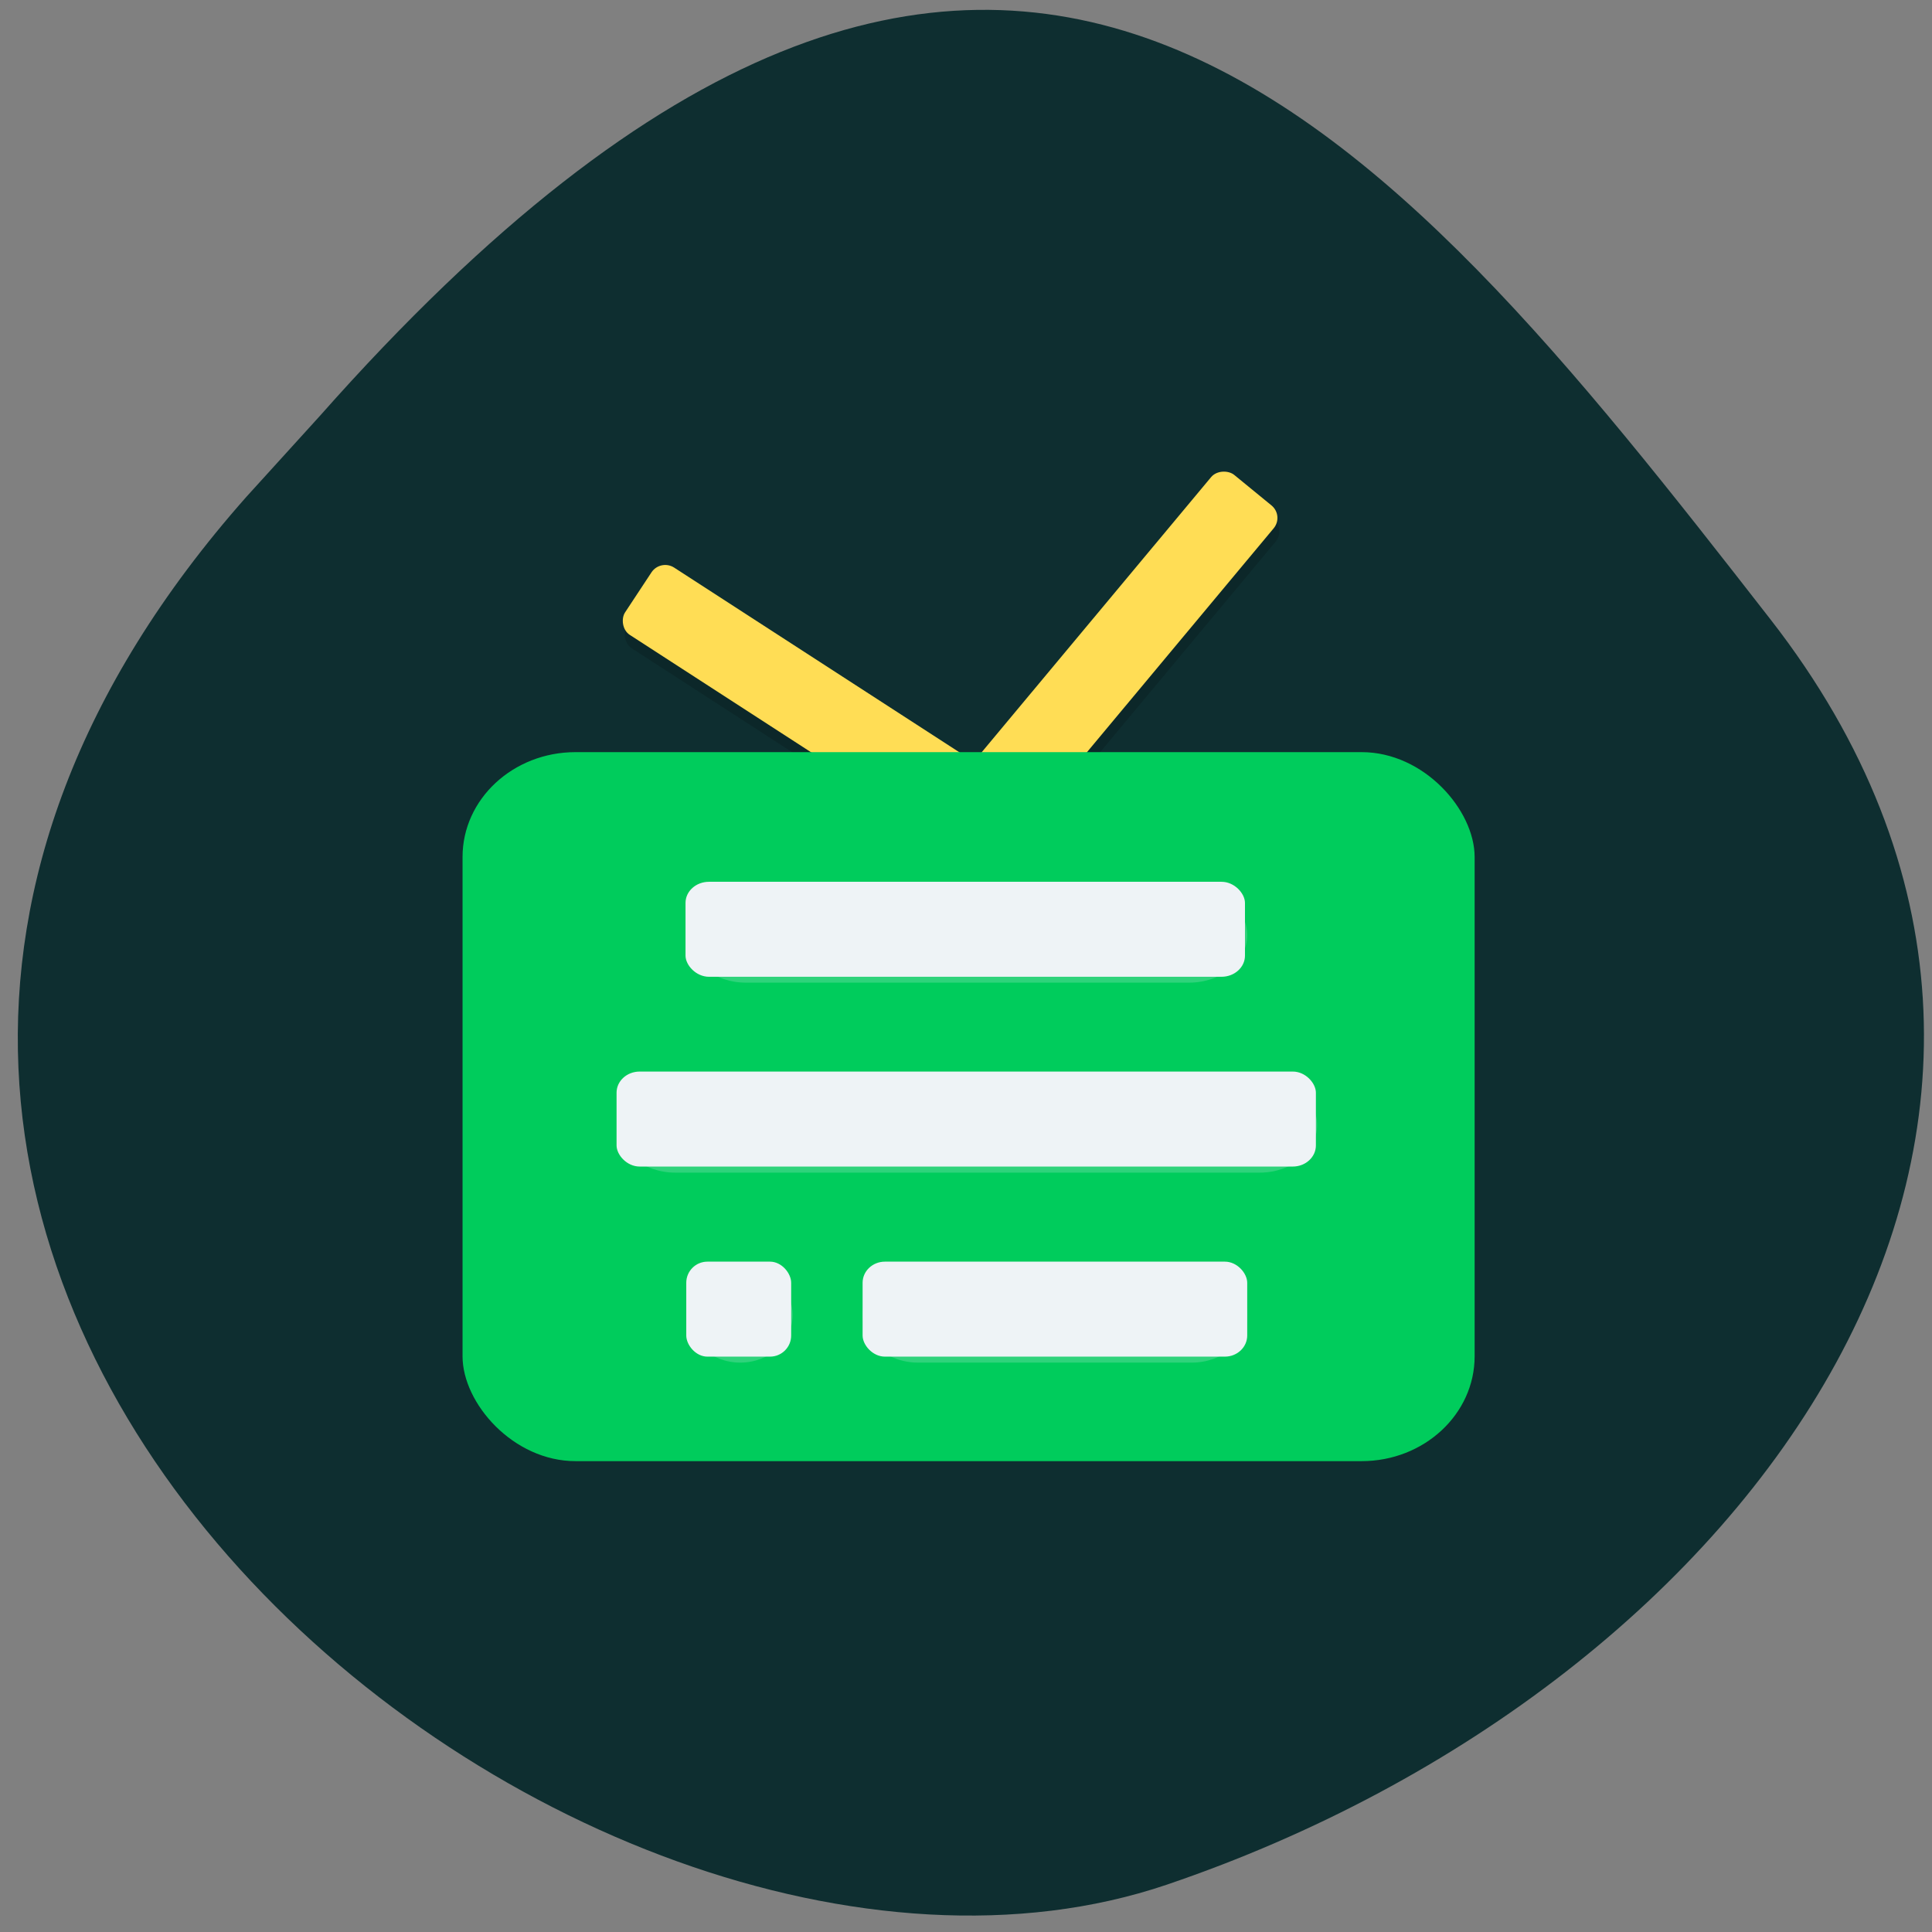 <svg xmlns="http://www.w3.org/2000/svg" viewBox="0 0 256 256"><rect x="0" y="0" width="256" height="256" fill="#808080" stroke="none"/><defs><clipPath><path d="M 0,64 H64 V128 H0 z"/></clipPath></defs><g fill="#0e2e30" color="#000"><path d="m -1364.44 1637.2 c 46.11 -98.28 -115.29 -141.94 -177.55 -101.93 -62.25 40.01 -83.52 108.58 -13.01 143.08 70.51 34.501 139.38 67.53 185.49 -30.762 z" transform="matrix(-0.958 -0.345 0.472 -1.203 -2047.26 1564.67)"/></g><g transform="matrix(2.483 0 0 2.46 48.45 51.47)"><g stroke-width="0.93"><g fill-opacity="0.145"><rect rx="0.874" transform="matrix(0.837 0.547 -0.547 0.837 0 0)" y="-0.379" x="18.673" height="4.329" width="33.3" ry="0.877"/><rect rx="0.876" width="33.3" height="4.329" x="-25.437" y="-42.69" transform="matrix(-0.637 0.771 -0.771 -0.637 0 0)" ry="0.875"/></g><g fill="#fd5"><rect rx="0.874" width="33.3" height="4.329" x="18.19" y="-0.928" transform="matrix(0.837 0.547 -0.547 0.837 0 0)" ry="0.877"/><rect rx="0.876" transform="matrix(-0.637 0.771 -0.771 -0.637 0 0)" y="-42.15" x="-25.929" height="4.329" width="33.3" ry="0.875"/></g></g><rect rx="6.03" y="19.59" x="5.171" height="38.19" width="54.01" ry="5.648" fill="#00cc5c" stroke-width="0.869"/><g transform="matrix(1 0 0 0.914 0 3.985)" fill="#eef3f6" stroke-width="0.933"><path d="m 20.296 25.06 c -1.721 0 -3.105 1.248 -3.105 2.799 0 1.551 1.385 2.799 3.105 2.799 h 23.645 c 1.721 0 3.105 -1.248 3.105 -2.799 0 -1.551 -1.385 -2.799 -3.105 -2.799 z m -3.779 11.196 c -1.694 0 -3.058 1.248 -3.058 2.799 0 1.551 1.364 2.799 3.058 2.799 h 31.2 c 1.694 0 3.058 -1.248 3.058 -2.799 0 -1.551 -1.364 -2.799 -3.058 -2.799 z m 3.473 11.196 c -1.551 0 -2.799 1.248 -2.799 2.799 0 1.551 1.248 2.799 2.799 2.799 1.551 0 2.799 -1.248 2.799 -2.799 0 -1.551 -1.248 -2.799 -2.799 -2.799 z m 9.49 0 c -1.639 0 -2.959 1.248 -2.959 2.799 0 1.551 1.32 2.799 2.959 2.799 h 14.607 c 1.639 0 2.959 -1.248 2.959 -2.799 0 -1.551 -1.32 -2.799 -2.959 -2.799 z" opacity="0.2"/><g><rect ry="1.245" rx="1.231" y="35.898" x="13.39" height="5.598" width="37.32"/><rect ry="1.245" rx="1.191" y="47.1" x="26.52" height="5.598" width="20.525"/><rect rx="1.127" y="47.1" x="17.11" height="5.598" width="5.598" ry="1.245"/><rect ry="1.245" rx="1.251" y="24.714" x="17.07" height="5.598" width="29.855"/></g></g></g></svg>